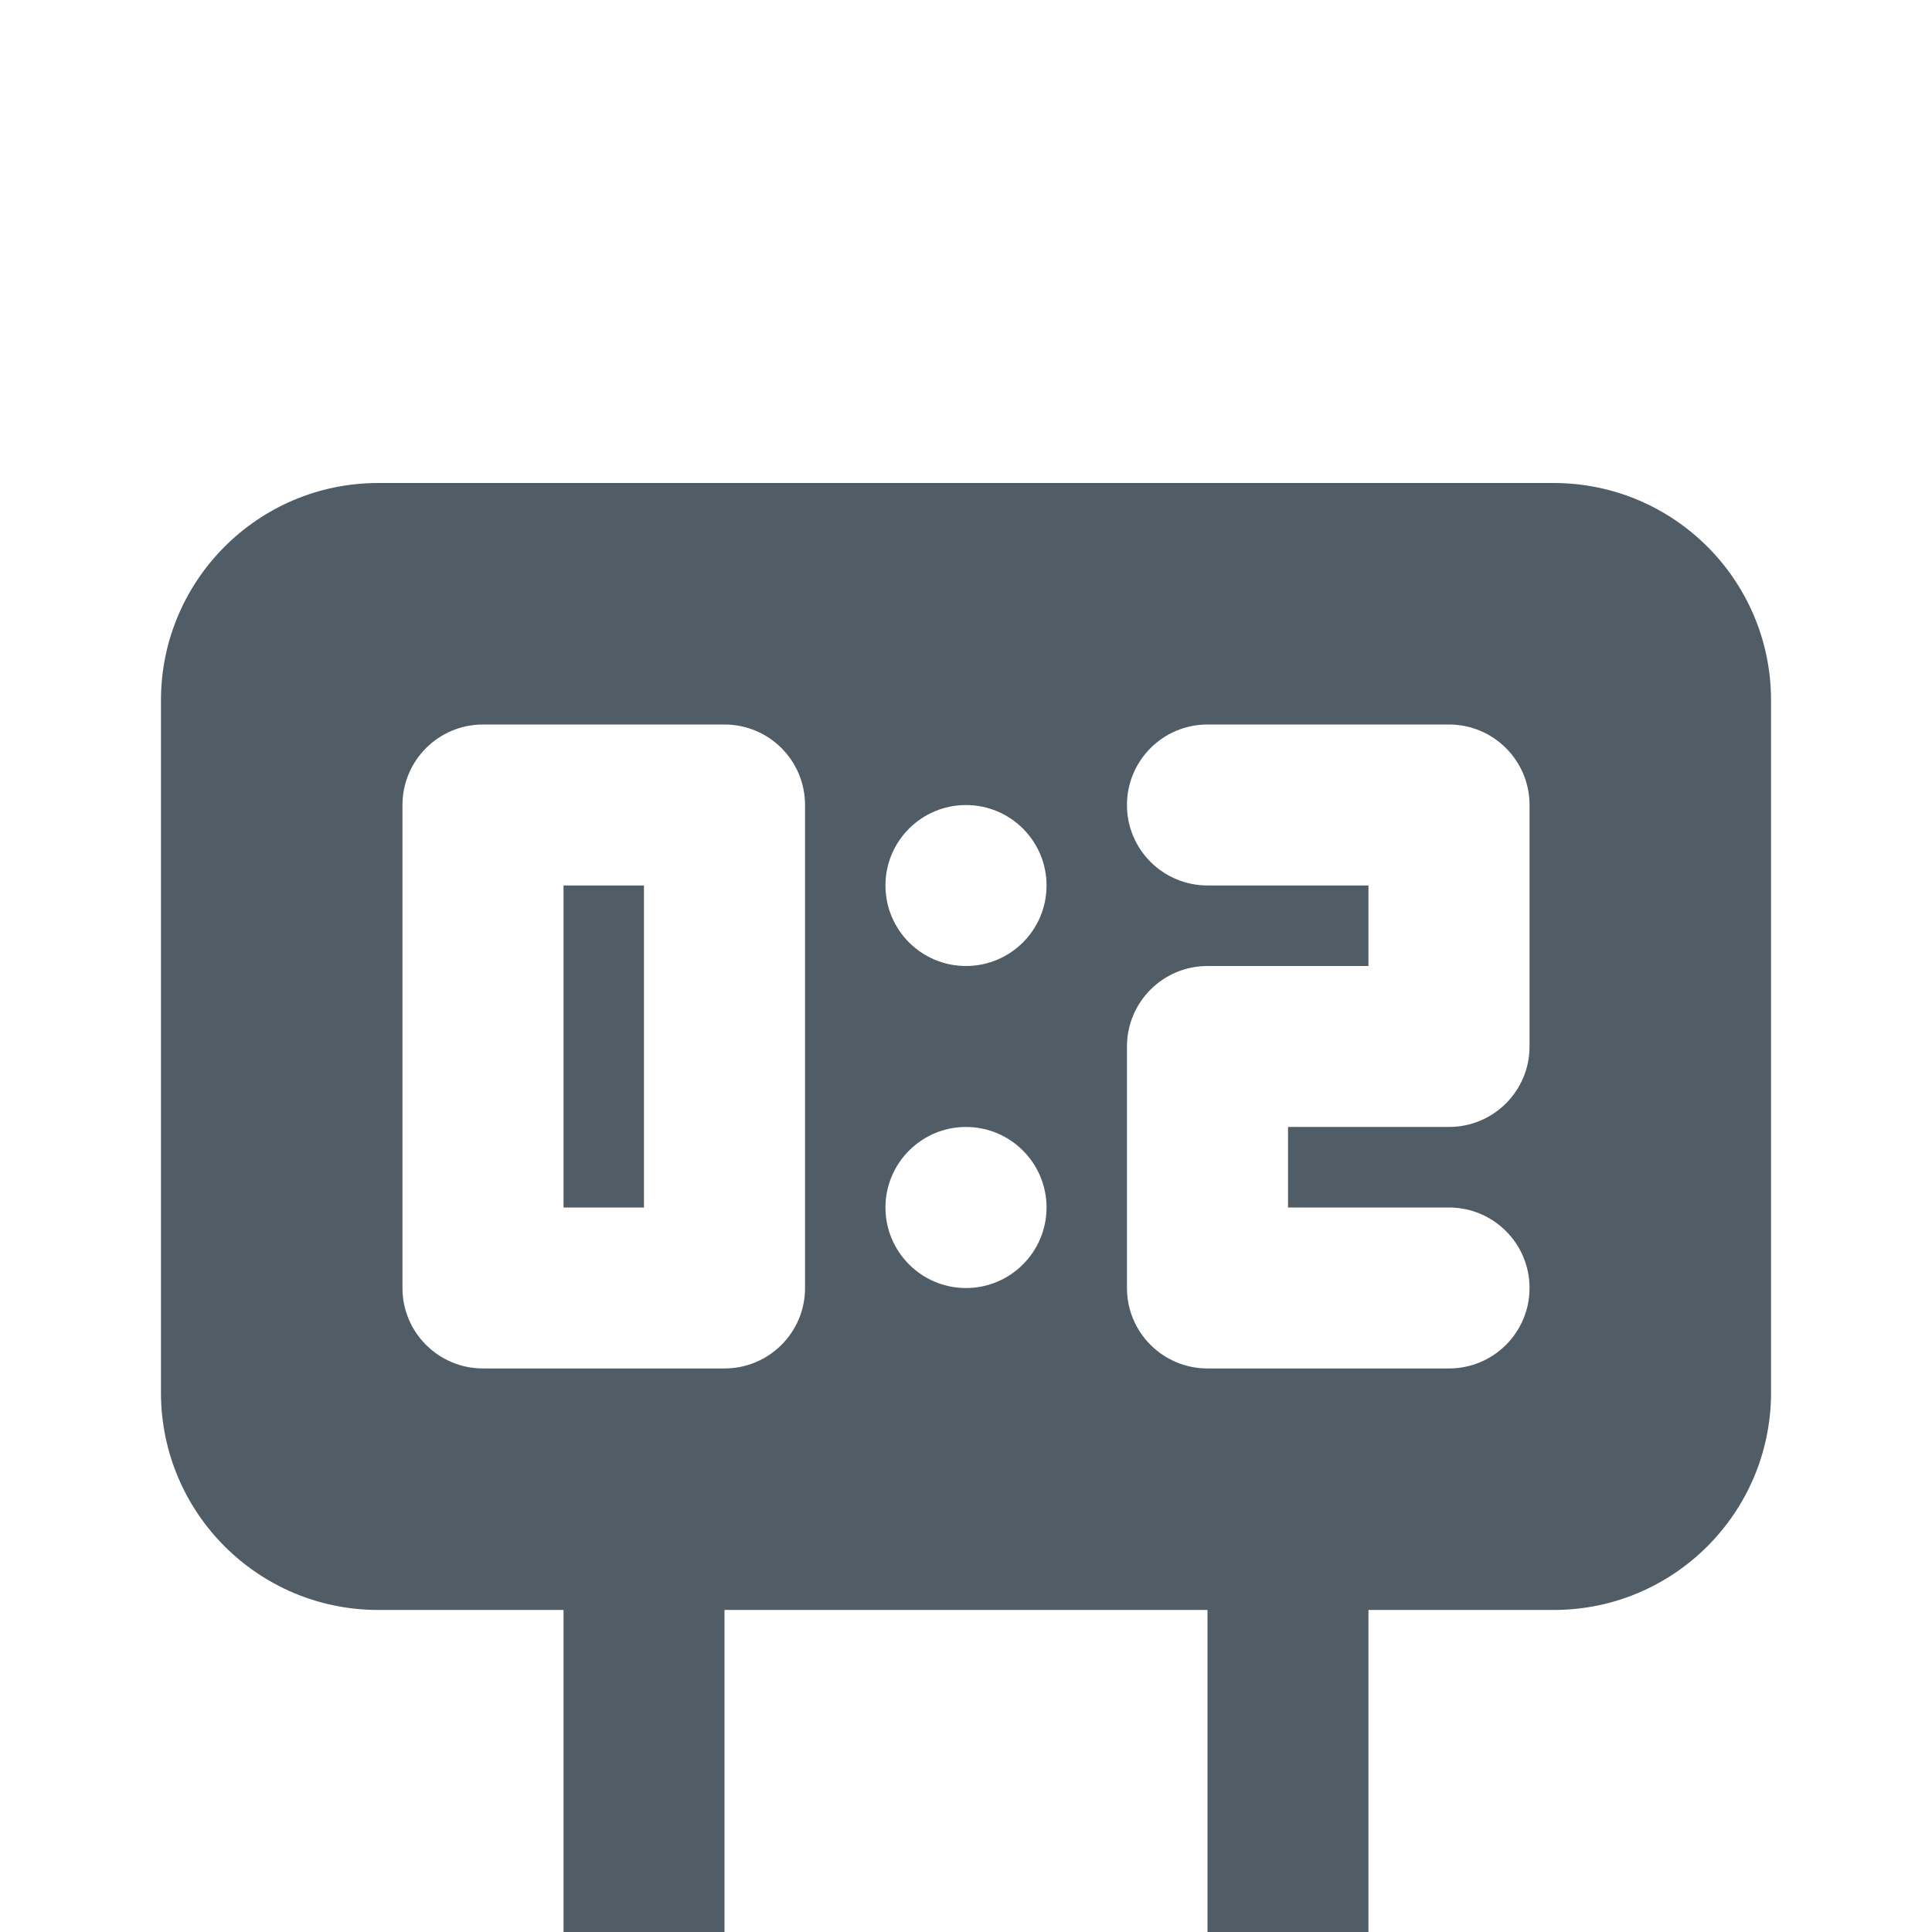 <svg xmlns="http://www.w3.org/2000/svg" width="16" height="16" viewBox="0 0 16 16">
    <defs>
        <filter id="prefix__a" width="124.3%" height="127.6%" x="-12.2%" y="-13.8%" filterUnits="objectBoundingBox">
            <feOffset dy="2" in="SourceAlpha" result="shadowOffsetOuter1"/>
            <feGaussianBlur in="shadowOffsetOuter1" result="shadowBlurOuter1" stdDeviation="8"/>
            <feColorMatrix in="shadowBlurOuter1" result="shadowMatrixOuter1" values="0 0 0 0 0 0 0 0 0 0 0 0 0 0 0 0 0 0 0.2 0"/>
            <feMerge>
                <feMergeNode in="shadowMatrixOuter1"/>
                <feMergeNode in="SourceGraphic"/>
            </feMerge>
        </filter>
    </defs>
    <g fill="#505D66" fill-rule="evenodd" filter="url(#prefix__a)" transform="translate(-38 -180)">
        <path d="M50.873 182c.99.004 1.79.804 1.794 1.793v5.747c-.004.989-.805 1.79-1.794 1.793h-1.54V194H48v-2.667h-4V194h-1.333v-2.667h-1.54c-.99-.003-1.79-.804-1.794-1.793v-5.747c.004-.989.805-1.79 1.794-1.793zM44 184h-2c-.368 0-.667.298-.667.667v4c0 .368.299.666.667.666h2c.368 0 .667-.298.667-.666v-4c0-.369-.299-.667-.667-.667zm6 0h-2c-.368 0-.667.298-.667.667 0 .368.299.666.667.666h1.333V186H48c-.368 0-.667.298-.667.667v2c0 .368.299.666.667.666h2c.368 0 .667-.298.667-.666 0-.369-.299-.667-.667-.667h-1.333v-.667H50c.368 0 .667-.298.667-.666v-2c0-.369-.299-.667-.667-.667zm-4 3.333c-.368 0-.667.299-.667.667 0 .368.299.667.667.667.368 0 .667-.299.667-.667 0-.368-.299-.667-.667-.667zm-2.667-2V188h-.666v-2.667h.666zm2.667-.666c-.368 0-.667.298-.667.666 0 .369.299.667.667.667.368 0 .667-.298.667-.667 0-.368-.299-.666-.667-.666z"/>
    </g>
</svg>
